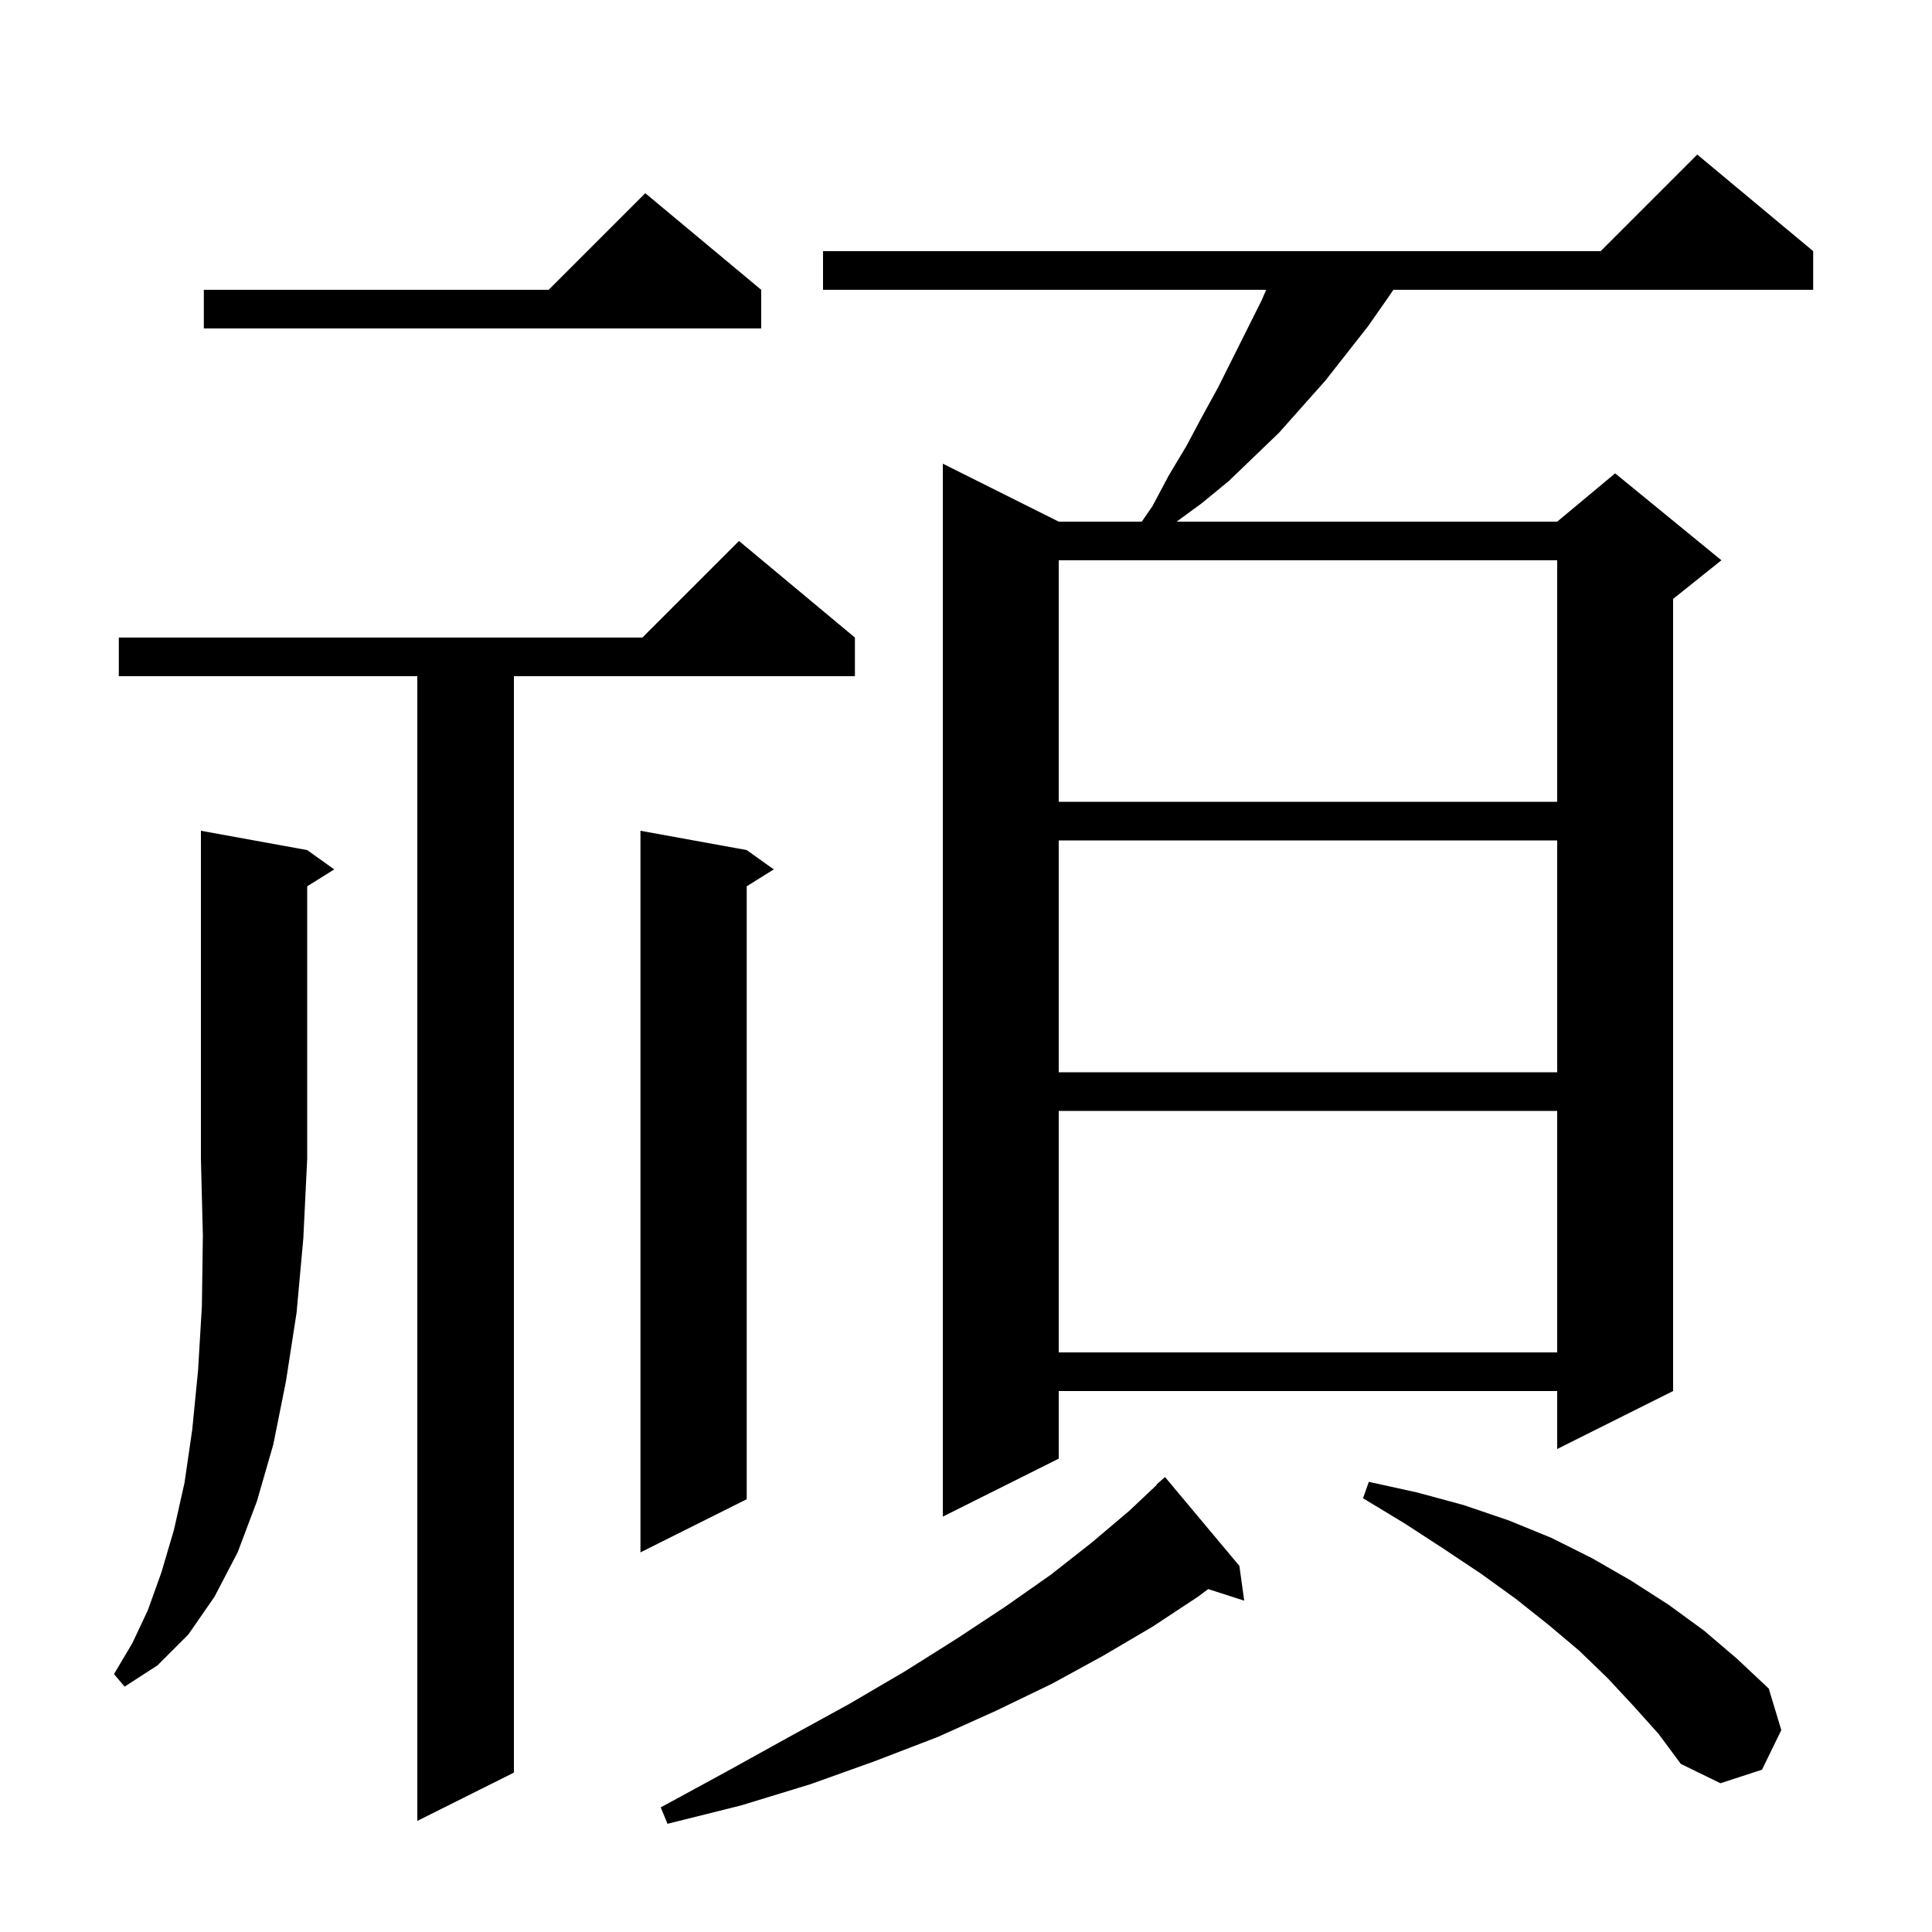 <svg xmlns="http://www.w3.org/2000/svg" xmlns:xlink="http://www.w3.org/1999/xlink" version="1.1" baseProfile="full" viewBox="0 0 200 200" width="200" height="200">
<g fill="black">
<path d="M 128.3 162.1 L 128.8 165.7 L 125.072 164.502 L 124.0 165.3 L 119.3 168.4 L 114.2 171.4 L 108.9 174.3 L 103.1 177.1 L 97.1 179.8 L 90.6 182.3 L 83.9 184.7 L 76.7 186.9 L 69.1 188.8 L 68.4 187.1 L 75.2 183.4 L 81.7 179.8 L 87.9 176.4 L 93.7 173.0 L 99.1 169.6 L 104.1 166.3 L 108.8 163.0 L 113.0 159.7 L 116.9 156.4 L 119.731 153.731 L 119.7 153.7 L 120.6 152.9 Z M 88.5 66.0 L 88.5 70.0 L 53.2 70.0 L 53.2 183.5 L 43.2 188.5 L 43.2 70.0 L 12.3 70.0 L 12.3 66.0 L 66.5 66.0 L 76.5 56.0 Z M 169.1 176.6 L 166.4 173.7 L 163.5 170.9 L 160.3 168.2 L 156.9 165.5 L 153.3 162.9 L 149.4 160.3 L 145.4 157.7 L 141.1 155.1 L 141.7 153.4 L 146.7 154.5 L 151.5 155.8 L 156.2 157.4 L 160.6 159.2 L 164.8 161.3 L 168.8 163.6 L 172.7 166.1 L 176.4 168.8 L 179.8 171.7 L 183.1 174.8 L 184.4 179.1 L 182.4 183.2 L 178.1 184.6 L 174.0 182.6 L 171.7 179.5 Z M 31.8 88.0 L 34.6 90.0 L 31.8 91.75 L 31.8 120.0 L 31.4 128.2 L 30.7 135.9 L 29.6 143.0 L 28.3 149.5 L 26.6 155.4 L 24.6 160.7 L 22.2 165.3 L 19.5 169.2 L 16.3 172.4 L 12.9 174.6 L 11.8 173.3 L 13.7 170.1 L 15.3 166.7 L 16.7 162.8 L 18.0 158.4 L 19.1 153.5 L 19.9 148.0 L 20.5 141.9 L 20.9 135.2 L 21.0 127.9 L 20.8 120.0 L 20.8 86.0 Z M 77.3 88.0 L 80.1 90.0 L 77.3 91.75 L 77.3 155.2 L 66.3 160.7 L 66.3 86.0 Z M 187.7 26.0 L 187.7 30.0 L 144.243 30.0 L 143.7 30.8 L 141.6 33.8 L 137.2 39.4 L 132.4 44.8 L 127.2 49.8 L 124.4 52.1 L 121.809 54.0 L 161.2 54.0 L 167.2 49.0 L 178.2 58.0 L 173.2 62.0 L 173.2 144.0 L 161.2 150.0 L 161.2 144.0 L 109.6 144.0 L 109.6 151.0 L 97.6 157.0 L 97.6 48.0 L 109.6 54.0 L 118.197 54.0 L 119.3 52.4 L 121.0 49.2 L 122.8 46.2 L 124.4 43.2 L 126.1 40.1 L 130.6 31.1 L 131.077 30.0 L 85.2 30.0 L 85.2 26.0 L 165.7 26.0 L 175.7 16.0 Z M 109.6 115.0 L 109.6 140.0 L 161.2 140.0 L 161.2 115.0 Z M 109.6 87.0 L 109.6 111.0 L 161.2 111.0 L 161.2 87.0 Z M 109.6 58.0 L 109.6 83.0 L 161.2 83.0 L 161.2 58.0 Z M 78.8 30.0 L 78.8 34.0 L 21.1 34.0 L 21.1 30.0 L 56.8 30.0 L 66.8 20.0 Z " />
</g>
</svg>
